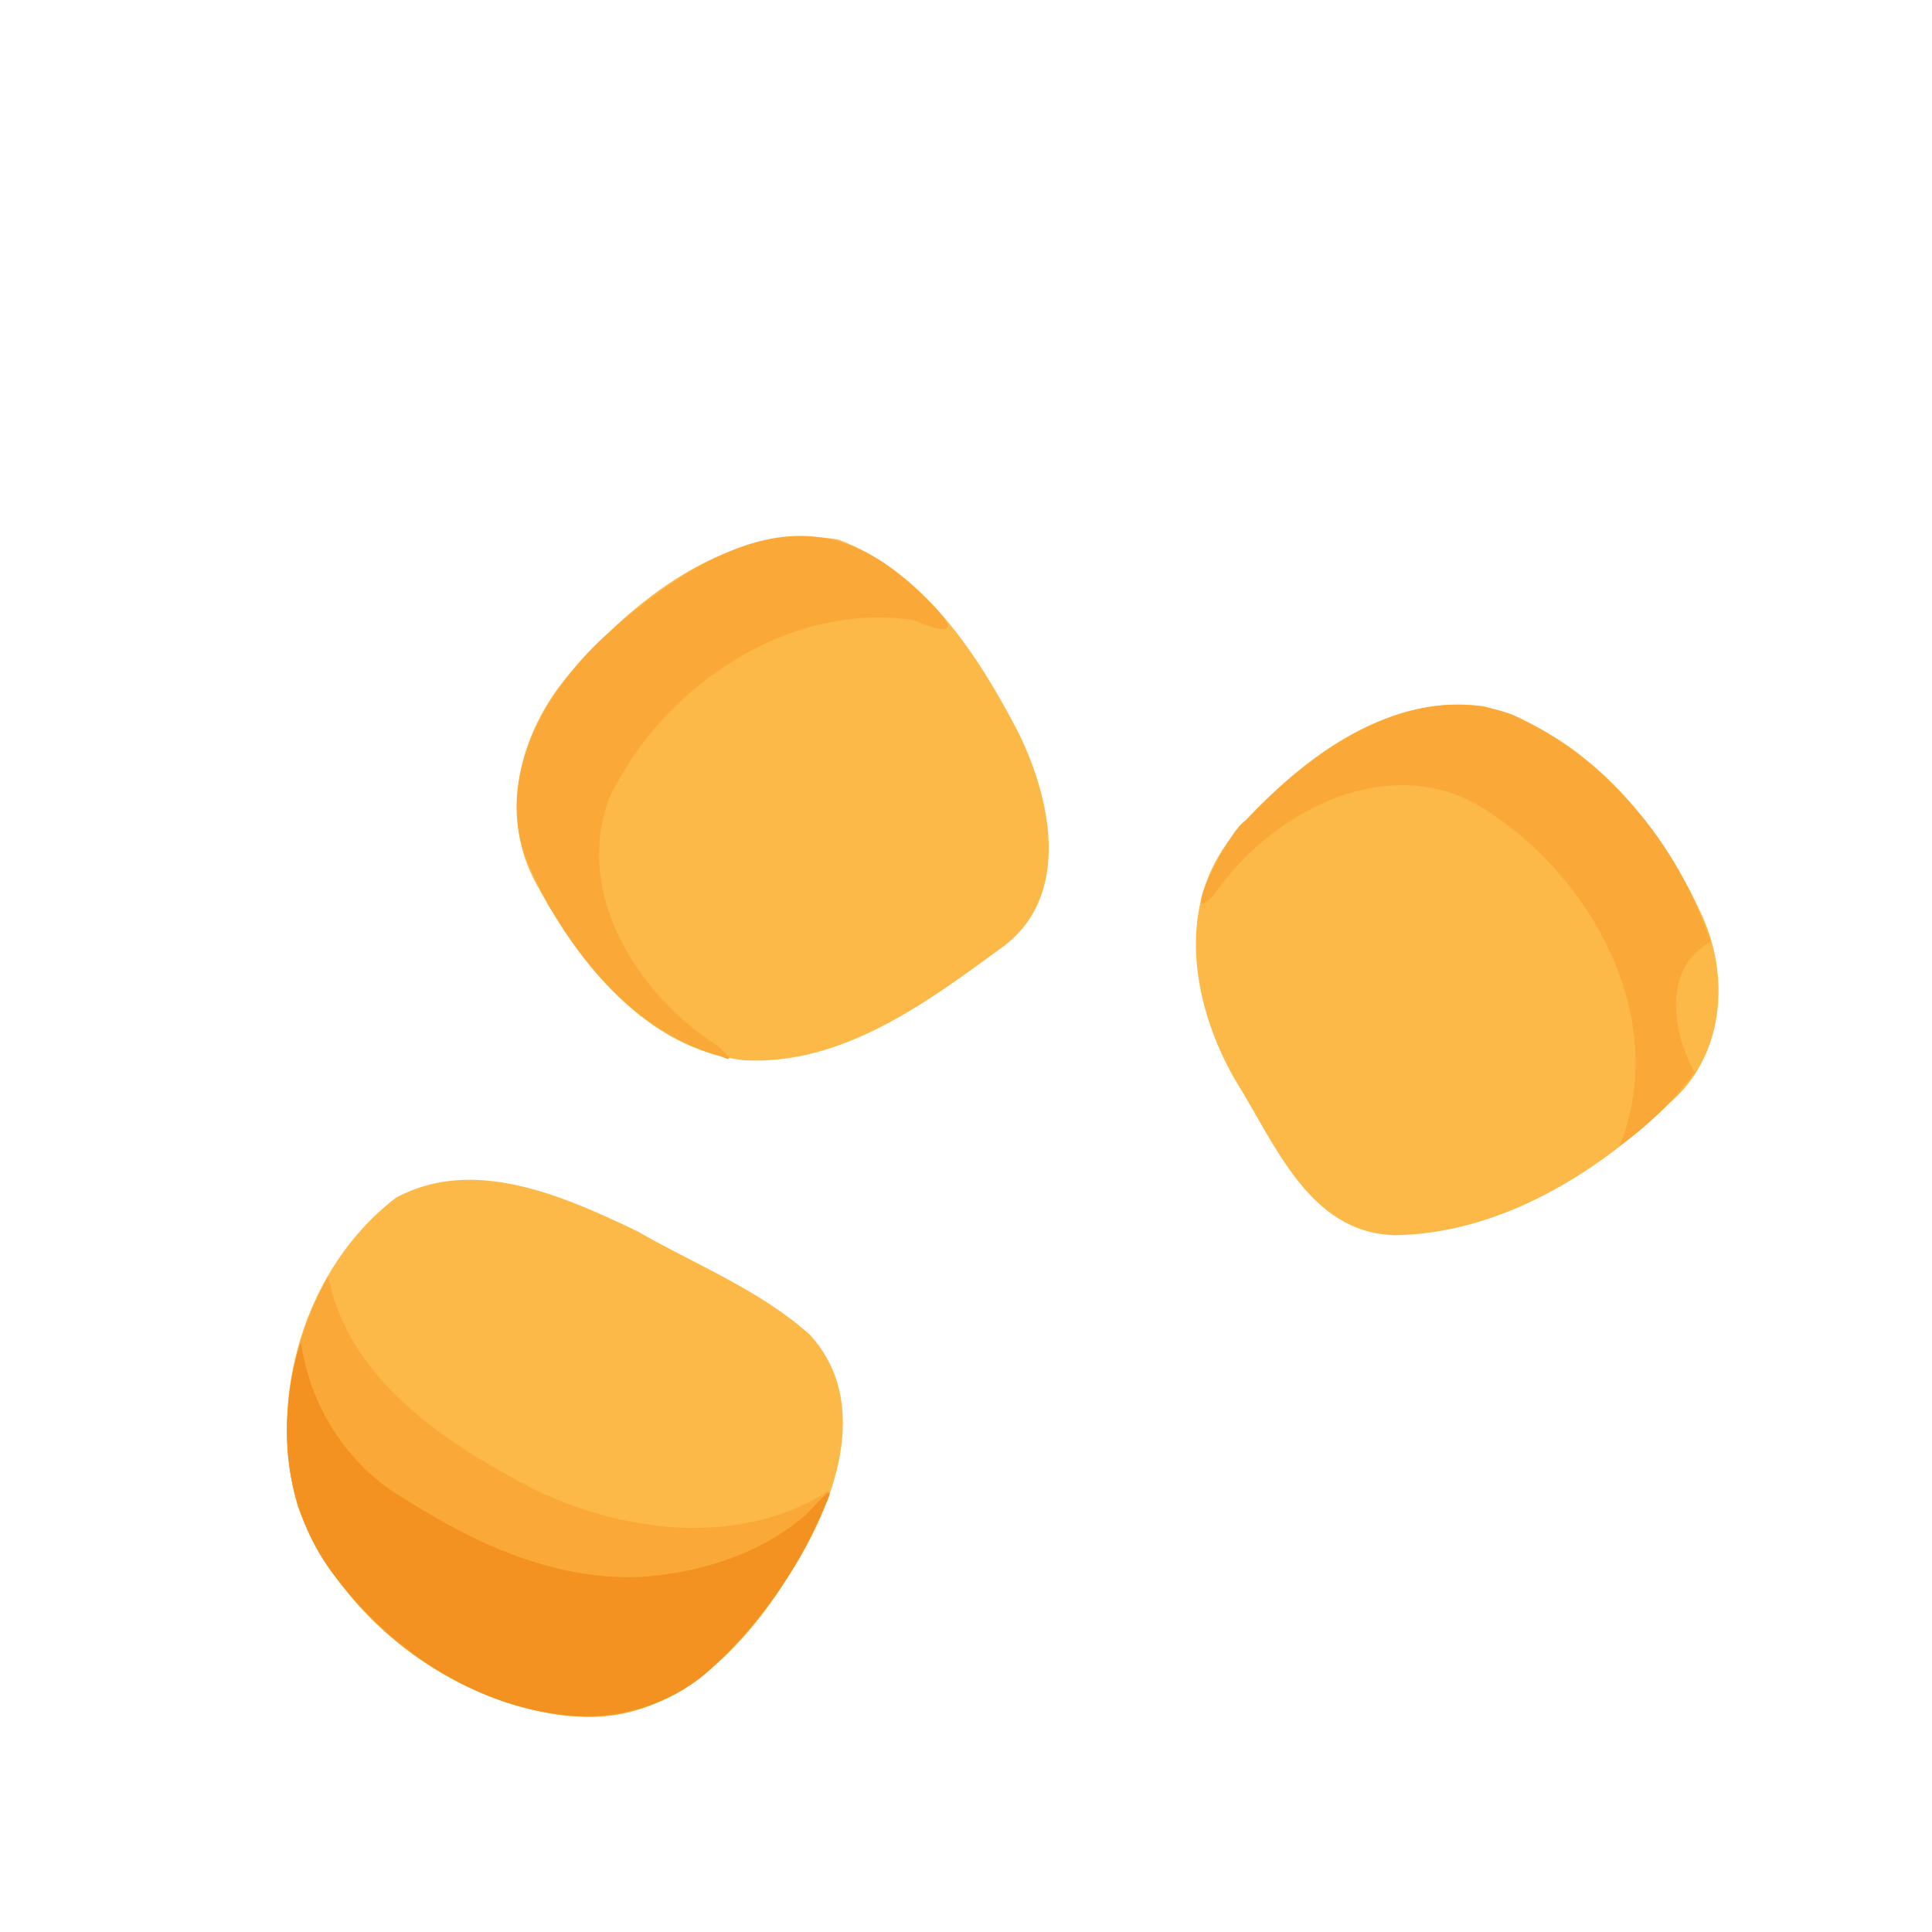 <?xml version="1.0" encoding="UTF-8" standalone="no"?>
<!-- Created with Inkscape (http://www.inkscape.org/) -->

<svg
   width="64"
   height="64"
   viewBox="0 0 16.933 16.933"
   version="1.1"
   id="svg5"
   inkscape:version="1.2 (dc2aedaf03, 2022-05-15)"
   sodipodi:docname="graines_de_lupin.svg"
   xmlns:inkscape="http://www.inkscape.org/namespaces/inkscape"
   xmlns:sodipodi="http://sodipodi.sourceforge.net/DTD/sodipodi-0.dtd"
   xmlns="http://www.w3.org/2000/svg"
   xmlns:svg="http://www.w3.org/2000/svg">
  <sodipodi:namedview
     id="namedview7"
     pagecolor="#ffffff"
     bordercolor="#666666"
     borderopacity="1.0"
     inkscape:pageshadow="2"
     inkscape:pageopacity="0.0"
     inkscape:pagecheckerboard="0"
     inkscape:document-units="mm"
     showgrid="false"
     units="px"
     inkscape:zoom="11.859035"
     inkscape:cx="20.870164"
     inkscape:cy="45.197607"
     inkscape:window-width="1920"
     inkscape:window-height="1009"
     inkscape:window-x="-8"
     inkscape:window-y="-8"
     inkscape:window-maximized="1"
     inkscape:current-layer="g4400"
     inkscape:showpageshadow="0"
     inkscape:deskcolor="#d1d1d1" />
  <defs
     id="defs2">
    <pattern
       id="EMFhbasepattern"
       patternUnits="userSpaceOnUse"
       width="6"
       height="6"
       x="0"
       y="0" />
  </defs>
  <g
     inkscape:label="Calque 1"
     inkscape:groupmode="layer"
     id="layer1">
    <g
       id="g4128"
       transform="translate(-0.631,0.126)">
      <g
         id="g4856"
         transform="matrix(1.044,0,0,1.044,-0.252,-0.263)">
        <g
           id="g4400"
           transform="translate(0.544,1.073)">
          <path
             style="fill:#fcb947;stroke-width:0.005"
             d="M 5.053,13.463 C 4.07,13.34 3.153,12.639 2.803,11.708 2.535,10.792 2.863,9.696 3.626,9.113 c 0.655,-0.353 1.413,-0.011 2.023,0.28 0.487,0.281 1.029,0.492 1.451,0.87 0.532,0.578 0.2,1.441 -0.169,2.011 -0.385,0.626 -0.995,1.264 -1.796,1.193 l -0.082,-0.003 z M 11.997,9.427 C 11.289,9.401 11.003,8.654 10.682,8.143 10.314,7.519 10.157,6.66 10.663,6.06 c 0.513,-0.598 1.253,-1.18 2.089,-1.074 0.847,0.22 1.47,0.963 1.826,1.731 0.253,0.527 0.203,1.209 -0.263,1.604 -0.616,0.598 -1.437,1.1 -2.317,1.107 z M 6.547,7.959 C 5.733,7.869 5.163,7.148 4.802,6.474 4.475,5.878 4.679,5.151 5.12,4.675 5.666,4.051 6.458,3.44 7.336,3.587 8.051,3.85 8.504,4.543 8.843,5.192 9.122,5.747 9.305,6.573 8.722,7.006 8.088,7.47 7.375,8.005 6.547,7.959 Z"
             id="path4406" />
          <path
             style="fill:#faa938;stroke-width:0.005"
             d="M 5.135,13.465 C 4.113,13.382 3.156,12.653 2.801,11.693 2.611,11.056 2.733,10.348 3.058,9.775 3.23,10.645 4.042,11.174 4.774,11.555 5.524,11.921 6.47,12.044 7.216,11.603 7.382,11.429 7.045,12.108 6.946,12.245 6.552,12.884 5.958,13.532 5.135,13.465 Z M 13.897,8.68 c 0.444,-1.091 -0.265,-2.332 -1.221,-2.883 -0.79,-0.412 -1.724,0.103 -2.184,0.775 -0.304,0.318 0.124,-0.543 0.263,-0.623 0.556,-0.588 1.4,-1.206 2.249,-0.889 0.785,0.36 1.391,1.089 1.658,1.905 -0.427,0.235 -0.302,0.805 -0.133,1.094 -0.172,0.24 -0.395,0.45 -0.632,0.621 z M 6.357,7.928 C 5.6,7.717 5.065,7.032 4.75,6.345 4.433,5.652 4.843,4.903 5.349,4.426 6.646,3.25 7.38,3.443 7.972,3.983 8.207,4.2 8.476,4.476 7.976,4.265 6.923,4.104 5.869,4.819 5.421,5.748 5.11,6.55 5.653,7.411 6.324,7.836 c 0.009,0.012 0.193,0.166 0.033,0.092 z"
             id="path4404"
             sodipodi:nodetypes="scccccsscccccccccccccccc" />
          <path
             style="fill:#f49221;stroke-width:0.005"
             d="m 5.135,13.465 c -0.796,-0.051 -1.519,-0.527 -1.999,-1.145 -0.306,-0.379 -0.45,-0.872 -0.422,-1.357 0.01,-0.214 0.043,-0.441 0.115,-0.635 0.075,0.539 0.395,1.04 0.87,1.313 0.6,0.382 1.286,0.699 2.015,0.653 0.49,-0.038 0.99,-0.199 1.363,-0.528 0.069,-0.071 0.269,-0.308 0.154,-0.076 -0.223,0.542 -0.571,1.037 -1.012,1.424 -0.3,0.25 -0.693,0.369 -1.082,0.351 z"
             id="path4402" />
        </g>
      </g>
    </g>
  </g>
</svg>
